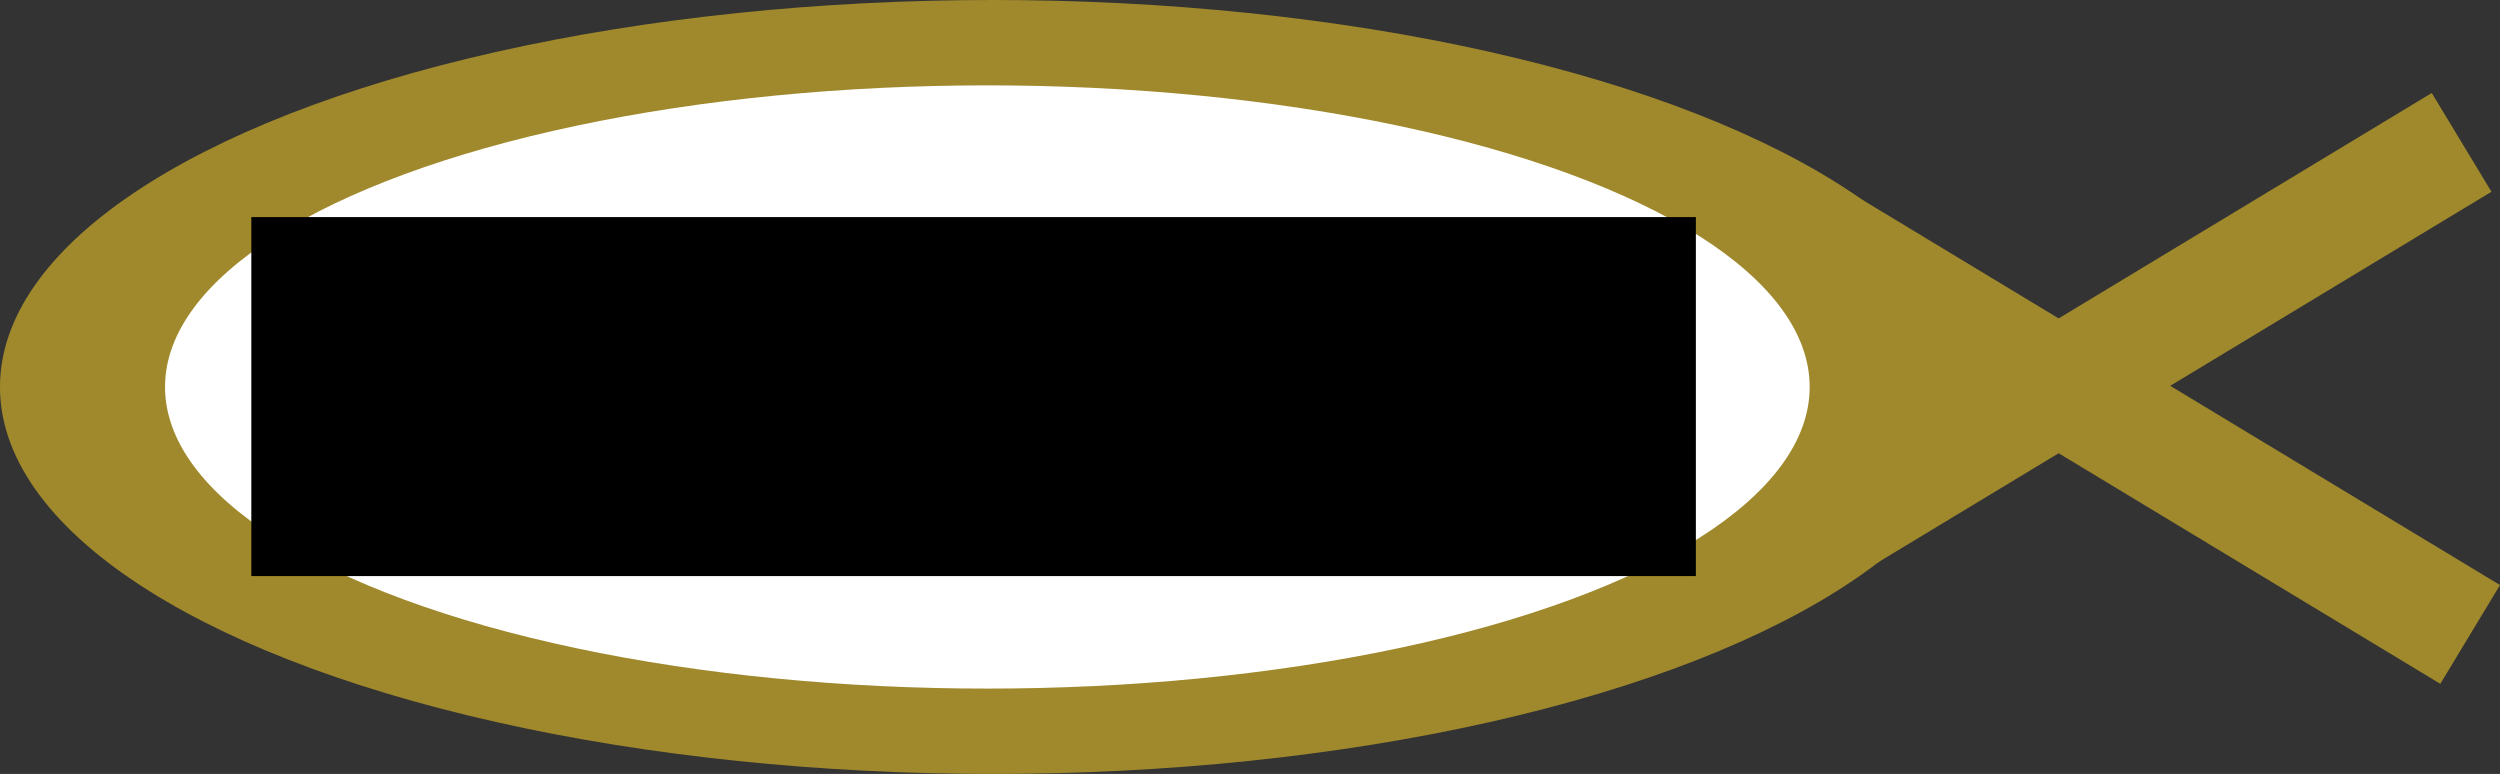 <?xml version="1.0" encoding="UTF-8" standalone="no"?>
<!-- Created with Inkscape (http://www.inkscape.org/) -->

<svg
   xmlns:dc="http://purl.org/dc/elements/1.1/"
   xmlns:cc="http://creativecommons.org/ns#"
   xmlns:rdf="http://www.w3.org/1999/02/22-rdf-syntax-ns#"
   xmlns:svg="http://www.w3.org/2000/svg"
   xmlns="http://www.w3.org/2000/svg"
   xmlns:sodipodi="http://sodipodi.sourceforge.net/DTD/sodipodi-0.dtd"
   xmlns:inkscape="http://www.inkscape.org/namespaces/inkscape"
   width="116.233mm"
   height="35.983mm"
   viewBox="0 0 116.233 35.983"
   version="1.1"
   id="svg8"
   inkscape:version="0.92.3 (2405546, 2018-03-11)"
   sodipodi:docname="logo-wip.svg">
  <rect x="0" y="0" width="116.233" height="35.983" fill="#333333" stroke="none"/>
  <defs
     id="defs2">
    <inkscape:path-effect
       effect="spiro"
       id="path-effect3723"
       is_visible="true" />
    <inkscape:path-effect
       effect="spiro"
       id="path-effect3719"
       is_visible="true" />
  </defs>
  <sodipodi:namedview
     id="base"
     pagecolor="#ffffff"
     bordercolor="#666666"
     borderopacity="1.0"
     inkscape:pageopacity="0.0"
     inkscape:pageshadow="2"
     inkscape:zoom="1"
     inkscape:cx="298.26953"
     inkscape:cy="-31.837203"
     inkscape:document-units="mm"
     inkscape:current-layer="layer1"
     showgrid="false"
     inkscape:window-width="1920"
     inkscape:window-height="1017"
     inkscape:window-x="1912"
     inkscape:window-y="-8"
     inkscape:window-maximized="1"
     units="mm"
     inkscape:object-paths="false"
     fit-margin-top="0"
     fit-margin-left="0"
     fit-margin-right="0"
     fit-margin-bottom="0" />
  <g
     inkscape:label="Layer 1"
     inkscape:groupmode="layer"
     id="layer1"
     transform="translate(-11.642,-15.483)"
     style="display:inline">
    <ellipse
       id="path3733"
       cx="57.811"
       cy="33.475"
       rx="46.17"
       ry="17.992"
       style="fill:#a0892c;stroke-width:0.265" />
    <ellipse
       style="fill:#ffffff;stroke-width:0.203"
       id="path3735"
       cx="57.547"
       cy="33.475"
       rx="38.232"
       ry="14.023" />
    <path
       style="opacity:1;fill:#ffcc00;stroke:#a0892c;stroke-width:5.365;stroke-linecap:butt;stroke-linejoin:miter;stroke-miterlimit:4;stroke-dasharray:none;stroke-opacity:1"
       d="M 94.969,25.938 126.487,44.98"
       id="path3739"
       inkscape:connector-curvature="0" />
    <path
       style="opacity:1;fill:#ffcc00;stroke:#a0892c;stroke-width:5.365;stroke-linecap:butt;stroke-linejoin:miter;stroke-miterlimit:4;stroke-dasharray:none;stroke-opacity:1"
       d="M 94.572,41.144 126.09,22.102"
       id="path3739-9"
       inkscape:connector-curvature="0"
       inkscape:transform-center-x="-0.52916703"
       inkscape:transform-center-y="-0.26459166" />
    <flowRoot
       xml:space="preserve"
       id="flowRoot4561"
       style="font-style:normal;font-weight:normal;font-size:40px;line-height:1.25;font-family:sans-serif;letter-spacing:0px;word-spacing:0px;fill:#000000;fill-opacity:1;stroke:none"
       transform="matrix(0.265,0,0,0.265,-4.233,1.058)"><flowRegion
         id="flowRegion4563"><rect
           id="rect4565"
           width="253.438"
           height="62.985"
           x="104"
           y="92.52" /></flowRegion><flowPara
         id="flowPara4567"
         style="font-style:normal;font-variant:normal;font-weight:bold;font-stretch:normal;font-size:53.333px;font-family:sans-serif;-inkscape-font-specification:'sans-serif Bold';text-align:center;text-anchor:middle">PS-FFS</flowPara></flowRoot>  </g>
</svg>
